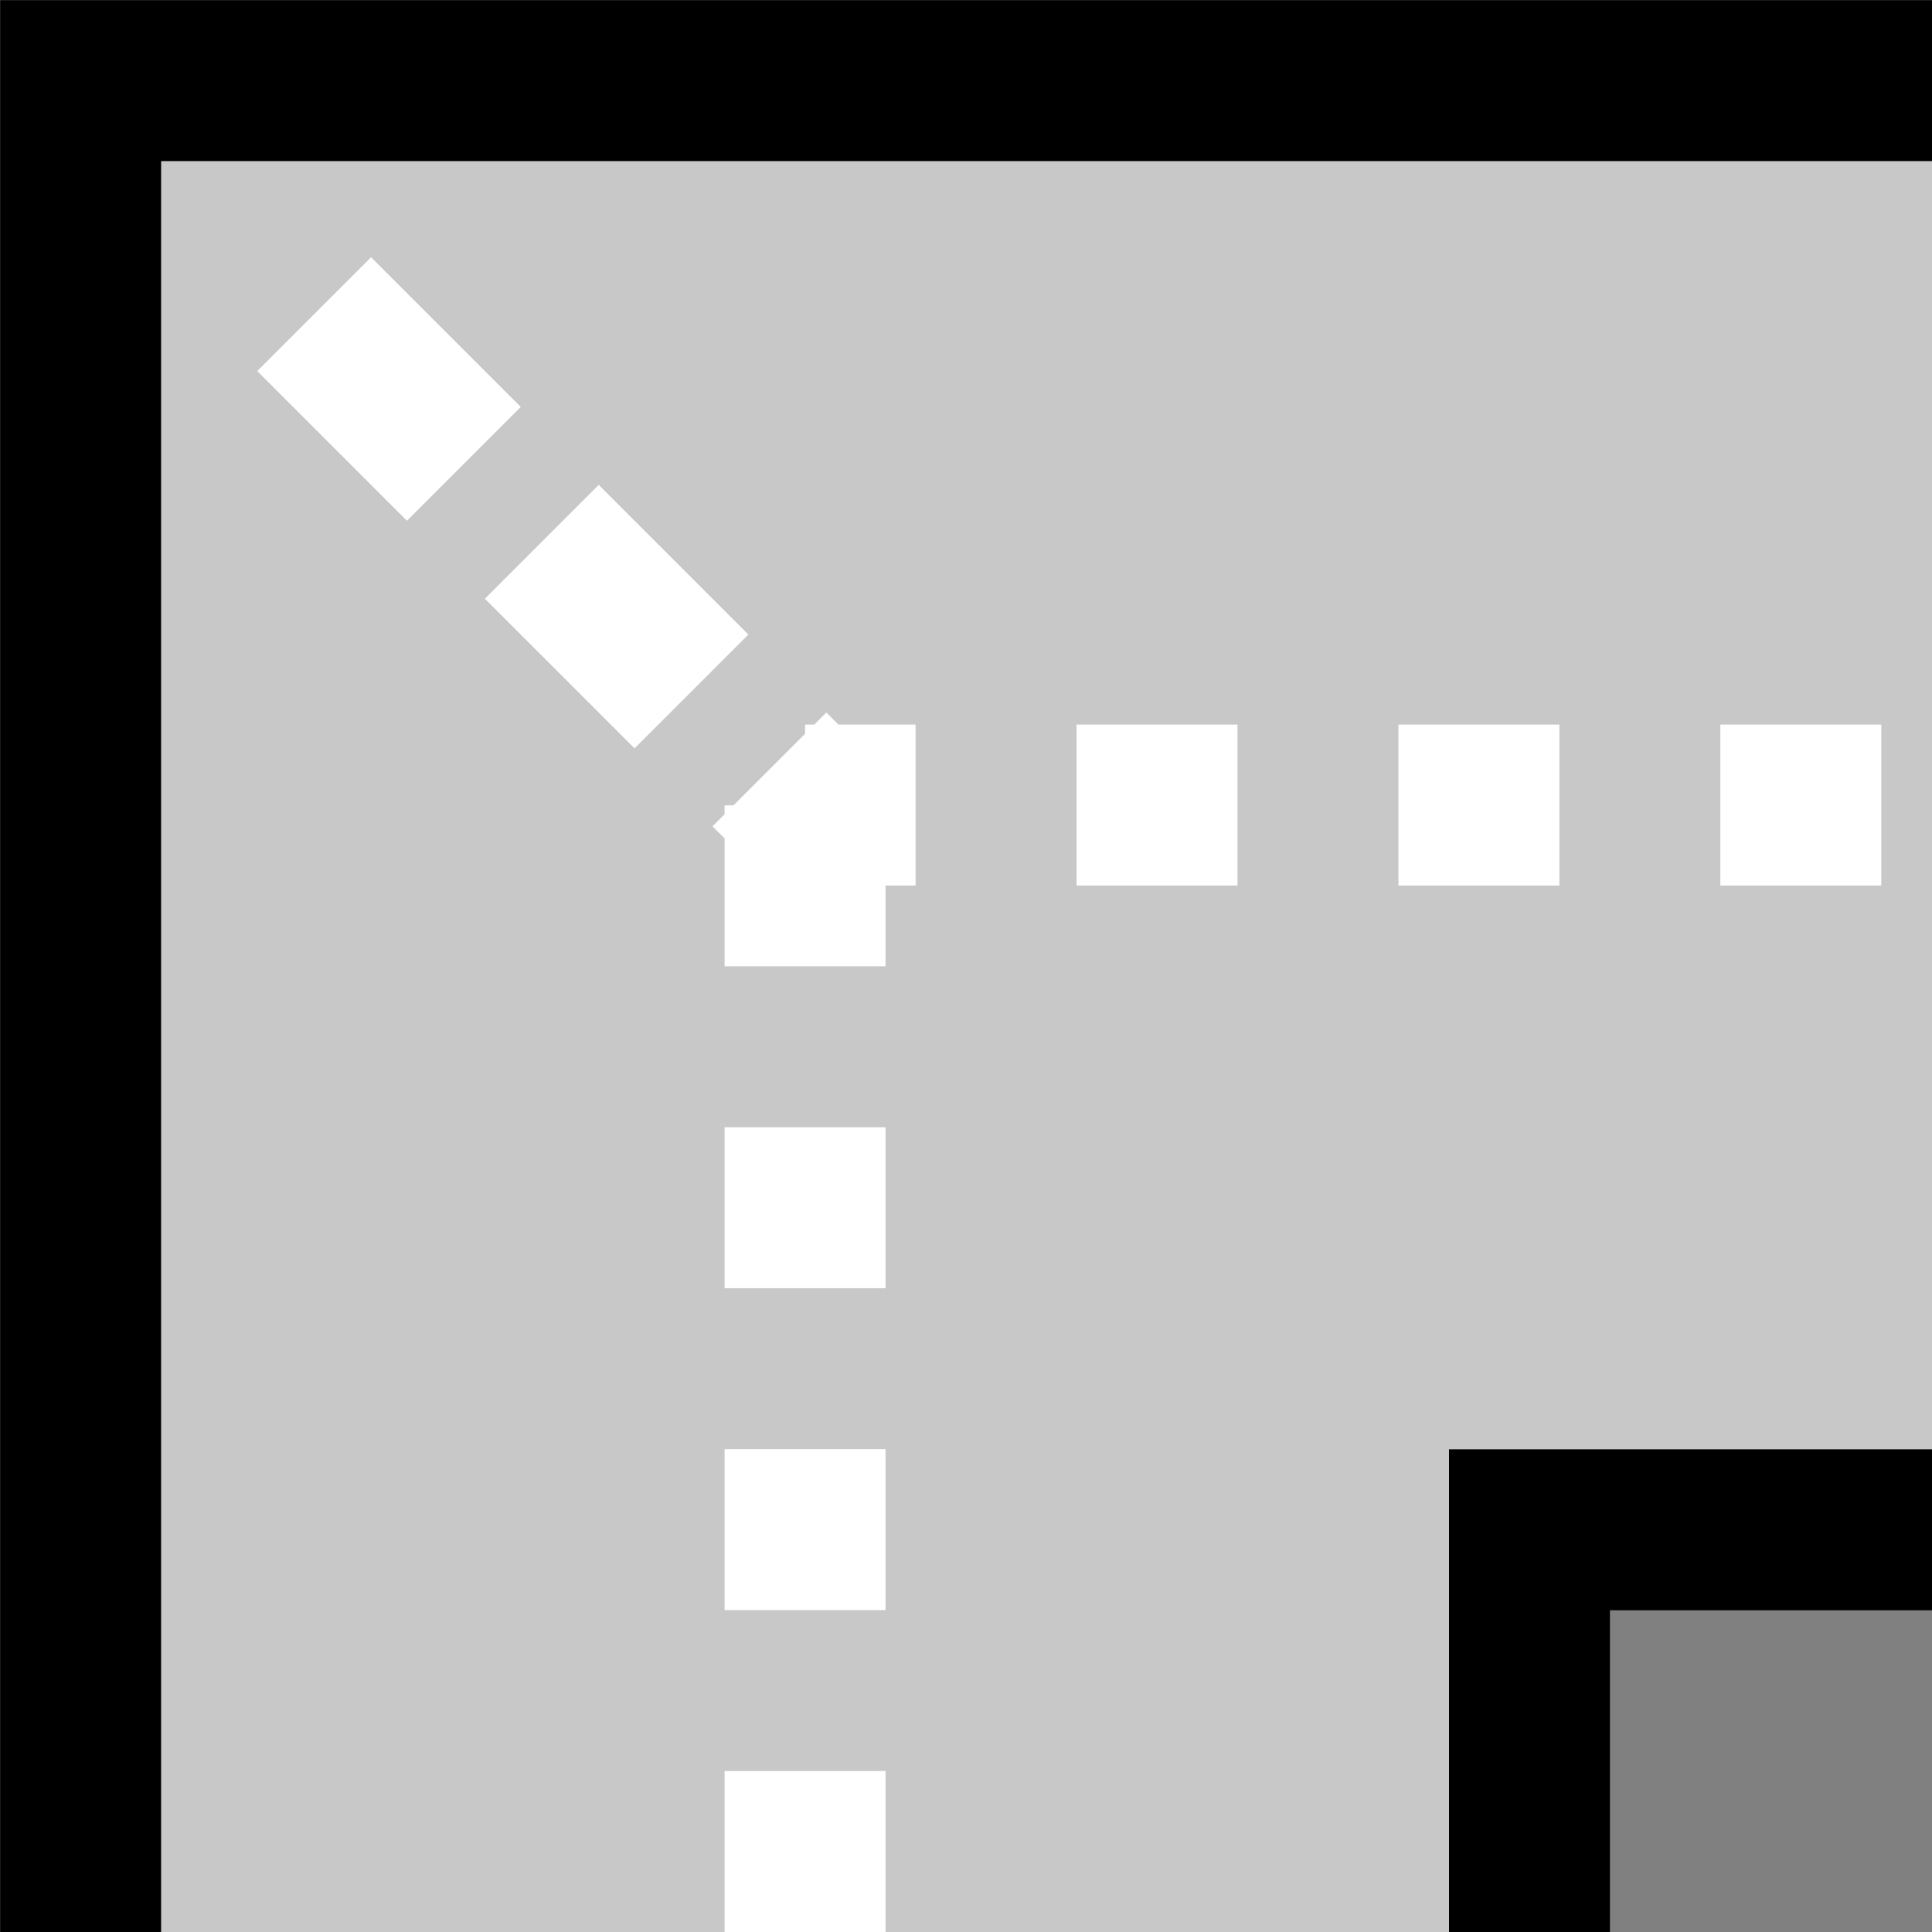 <svg xmlns="http://www.w3.org/2000/svg" xmlns:svg="http://www.w3.org/2000/svg" id="svg8" width="24" height="24" version="1.1" viewBox="0 0 6.35 6.35"><rect x="0" y="0" width="6.35" height="6.35" fill="#808080" stroke="none"/><g id="layer1" transform="translate(0.265,-290.385)"><path style="fill:#c8c8c8;fill-opacity:1;stroke:none;stroke-width:.265px;stroke-linecap:butt;stroke-linejoin:miter;stroke-opacity:1" id="path819" d="m 0,290.65 v 6.085 H 4.762 V 295.413 H 6.085 V 290.65 Z"/><path style="fill:none;stroke:#000;stroke-width:.529;stroke-linecap:butt;stroke-linejoin:miter;stroke-miterlimit:4;stroke-dasharray:none;stroke-opacity:1" id="path829" d="M 0,296.735 V 290.65 h 6.085"/><path style="fill:none;stroke:#000;stroke-width:.529;stroke-linecap:butt;stroke-linejoin:miter;stroke-miterlimit:4;stroke-dasharray:none;stroke-opacity:1" id="path831" d="M 4.762,296.735 V 295.413 H 6.085"/><path style="fill:none;stroke:#000;stroke-width:.265px;stroke-linecap:butt;stroke-linejoin:miter;stroke-opacity:1" id="path835" d="m 0.794,291.444 v 0"/><path style="fill:none;stroke:#fff;stroke-width:.529;stroke-linecap:butt;stroke-linejoin:miter;stroke-miterlimit:4;stroke-dasharray:.529,.529;stroke-dashoffset:0;stroke-opacity:1" id="path837" d="m 2.381,296.735 v -3.704 c -2.322,-2.322 -2.322,-2.322 0,0 h 3.704"/></g></svg>